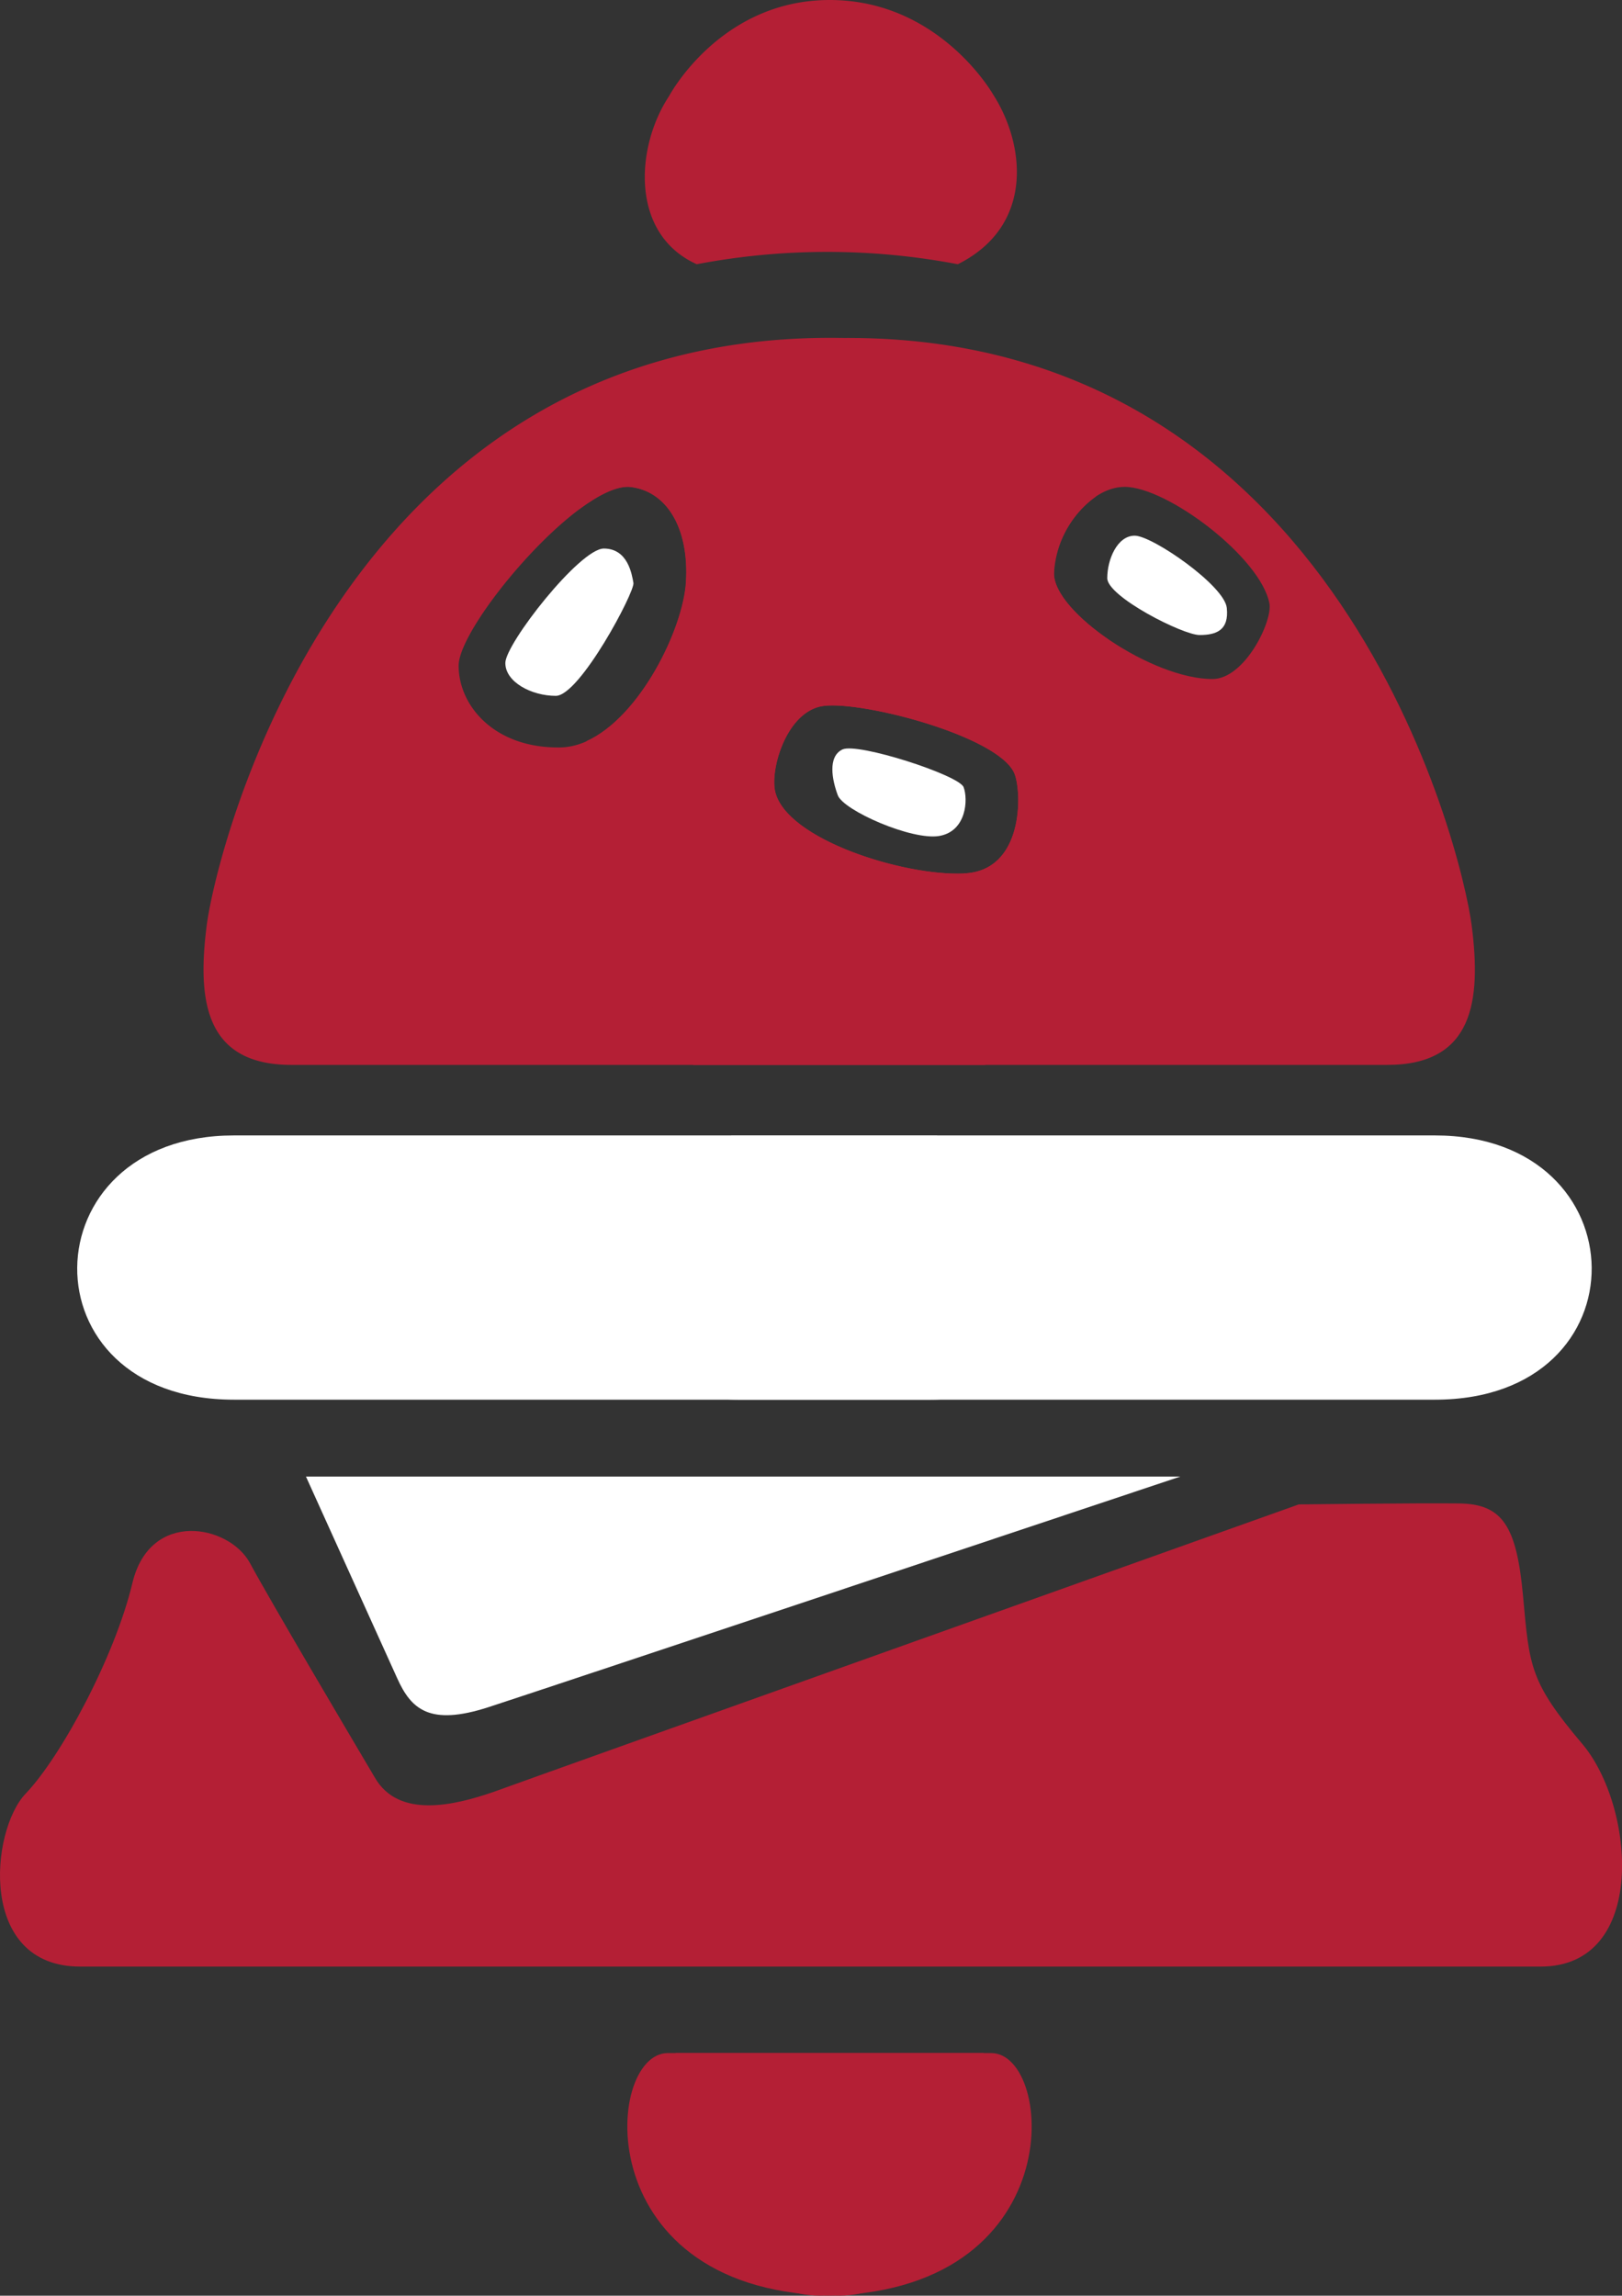 <svg xmlns="http://www.w3.org/2000/svg" viewBox="0 0 168.8 238.92"><rect x="0" y="0" width="168.8" height="238.92" fill="#333333" stroke="none"/><defs><style>.cls-1{fill:#fff;}.cls-2{fill:#b41f35;}</style></defs><title>BurgerBell2</title><g id="Layer_3" data-name="Layer 3"><path class="cls-1" d="M243,390.5c-21.48,0-22,27.5,0,27.5H315.5c18.7,0,.67-27.5.67-27.5Z" transform="translate(-218.66 -272.33)"/><path class="cls-1" d="M250.5,426h91s-65.83,22-72,24-8.06.19-9.5-3Z" transform="translate(-218.66 -272.33)"/><path class="cls-2" d="M244.67,435c-2.17-4-10.4-5.59-12.23,2.08S225,455.17,221.33,459s-5,18,5.67,18H379c11.17,0,9.83-16.67,4.33-23.17s-5.5-8.08-6.17-15.41-2.17-9.57-6.67-9.62-16.67.1-16.67.1S275.5,456.83,270,458.83c-4,1.37-9.83,2.83-12.33-1.5C254.66,452.24,246.83,439,244.67,435Z" transform="translate(-218.66 -272.33)"/><path class="cls-2" d="M291.17,299.83a72.55,72.55,0,0,1,27.17,0c8-4,7-12.5,3.67-17.67,0,0-5.57-9.83-17-9.83s-16.72,10-16.72,10C284.83,287.55,284.17,296.67,291.17,299.83Z" transform="translate(-218.66 -272.33)"/><path class="cls-1" d="M368,390.5c21.48,0,22,27.5,0,27.5H295.44c-18.7,0-.67-27.5-.67-27.5Z" transform="translate(-218.66 -272.33)"/><path class="cls-2" d="M321.81,486H289c-8.83,6.17,3.58,25.25,15,25.25C330.23,511.25,328.48,486,321.81,486Z" transform="translate(-218.66 -272.33)"/><path class="cls-2" d="M288.16,486H321c8.83,6.17-3.58,25.25-15,25.25C279.74,511.25,281.49,486,288.16,486Z" transform="translate(-218.66 -272.33)"/></g><g id="Layer_4" data-name="Layer 4"><path class="cls-2" d="M333.89,338.8c-3.16-2.19-5.54-4.8-5.54-6.77a10.53,10.53,0,0,1,4.33-8c-2.85-9.49-10.6-16.54-27.63-16.54-51,0-63.88,53.33-64.88,61.17s-.16,14.5,8.83,14.5h72.17s6.67-7.33,4.67-9.83C324.82,372.07,332.61,355.16,333.89,338.8Zm-43.83-5.88c-.35,5.67-6.29,17.11-13.12,17.2s-10.55-4.34-10.55-8.51,12.32-18.79,17.73-18.61C288,323.34,290.41,327.25,290.05,332.92Zm28.9,30.32c-6.29.27-18.44-3.55-19.62-8.51-.54-2.26,1.07-8,4.64-8.86s18.7,3,20.27,7C325,354.78,325.24,363,318.95,363.23Z" transform="translate(-218.66 -272.33)"/></g><g id="Layer_4_copy" data-name="Layer 4 copy"><path class="cls-2" d="M371.82,368.67c-1-7.83-13.83-61.17-64.88-61.17-17.79,0-25.46,7.7-28,17.82,2-1.46,3.78-2.38,5.16-2.33,3.9.35,6.29,4.25,5.94,9.93-.31,4.88-4.75,14-10.34,16.54,2.65,12.36,7.23,22.88,6.44,23.87-2,2.5,4.67,9.83,4.67,9.83H363C372,383.17,372.82,376.5,371.82,368.67Zm-52.87-5.43c-6.29.27-18.44-3.55-19.62-8.51-.54-2.26,1.07-8,4.64-8.86s18.7,3,20.27,7C325,354.78,325.24,363,318.95,363.23ZM344.83,343c-6.2,0-16.49-6.91-16.49-11s3.63-9,7.36-9c4.43,0,14.18,7.36,15.07,12.15C351.1,337,348.2,343,344.83,343Z" transform="translate(-218.66 -272.33)"/></g><g id="Layer_6" data-name="Layer 6"><path class="cls-1" d="M281.5,329.42c2.5,0,2.92,2.67,3.08,3.58s-5.58,11.75-8.08,11.75-5.25-1.42-5.25-3.42S279,329.42,281.5,329.42Z" transform="translate(-218.66 -272.33)"/><path class="cls-1" d="M306.33,350.33c-1.56.75-1.07,3.19-.48,4.77s7.73,4.73,10.57,4.23,3-3.83,2.52-5.08S307.9,349.58,306.33,350.33Z" transform="translate(-218.66 -272.33)"/><path class="cls-1" d="M336.75,328.08c-1.83,0-2.86,2.5-2.86,4.42s7.86,5.92,9.61,5.92,3.08-.5,2.83-2.83S338.58,328.08,336.75,328.08Z" transform="translate(-218.66 -272.33)"/></g></svg>